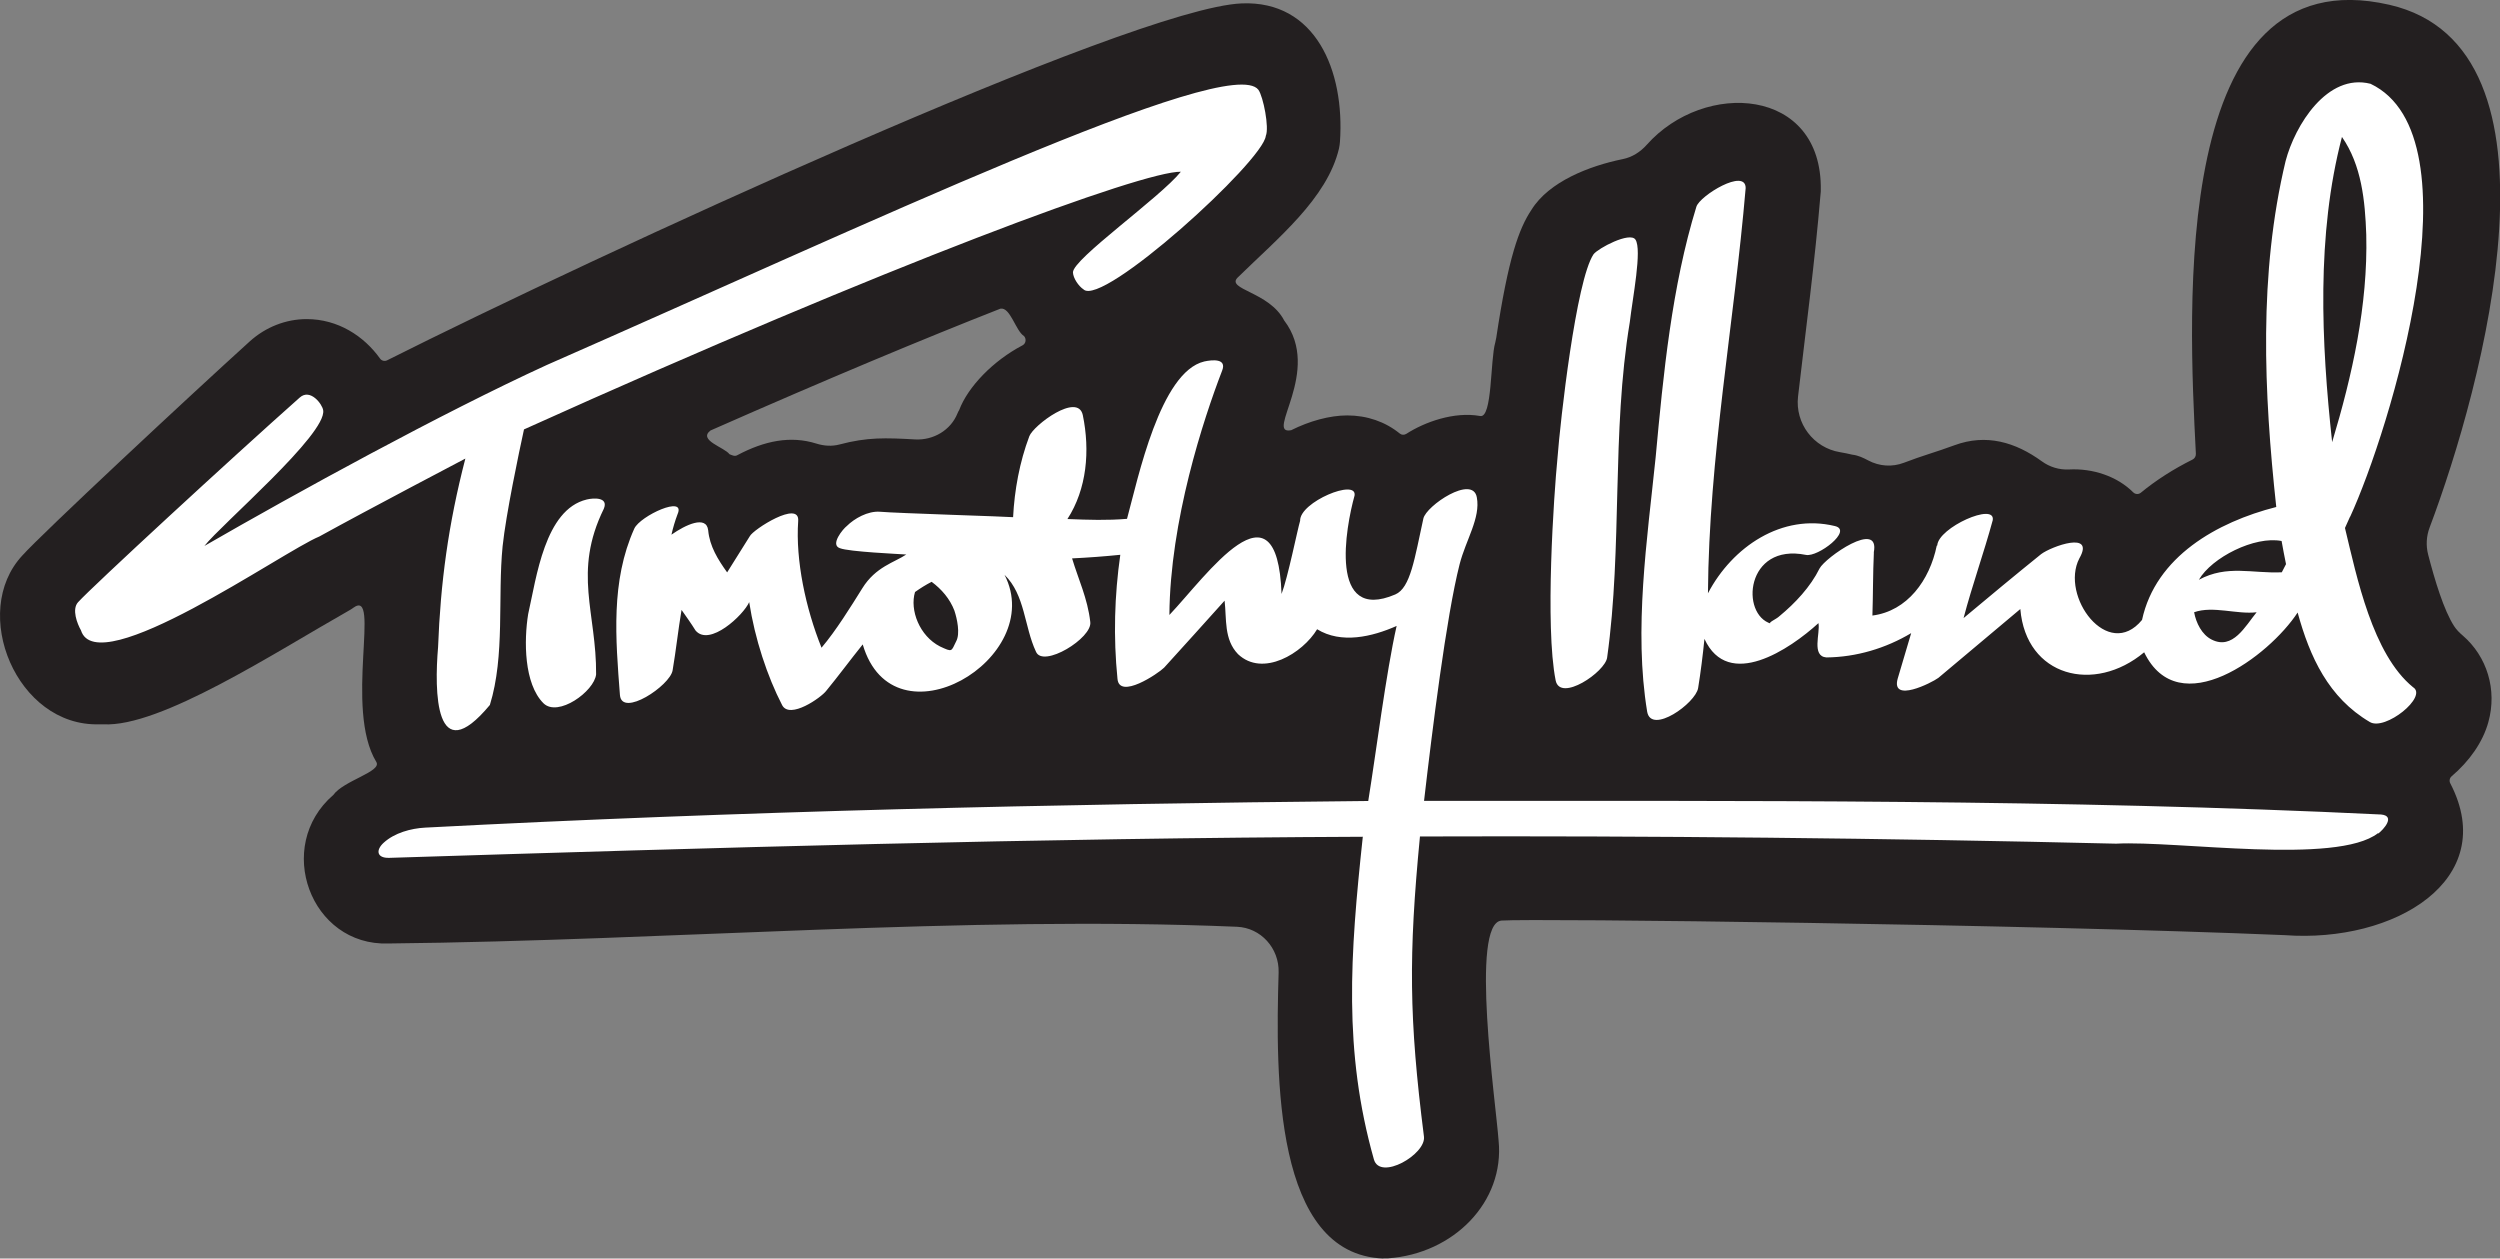 <?xml version="1.0" encoding="UTF-8"?>
<svg id="Layer_2" data-name="Layer 2" xmlns="http://www.w3.org/2000/svg" xmlns:xlink="http://www.w3.org/1999/xlink" viewBox="0 0 257.21 129.48">
  <rect x="0" y="0" width="257.21" height="129.48" fill="#808080" stroke="none"/>
  <defs>
    <style>
      .cls-1 {
        fill: #fff;
      }

      .cls-2 {
        fill: #231f20;
      }
    </style>
    <symbol id="Logo_White_Black_Outline" data-name="Logo White / Black Outline" viewBox="0 0 257.21 129.48">
      <g>
        <path class="cls-2" d="m142.32,129.48c-11.23-.41-11.09-18.71-10.77-29.43.07-2.5-1.84-4.6-4.29-4.7-28.1-1.18-58.13,1.42-87.3,1.72-8.02.28-11.78-10.01-5.67-15.28,1.07-1.49,5.02-2.4,4.43-3.39-3.34-5.49.52-17.98-2.37-15.87-.1.07-.19.14-.3.2-7.87,4.46-19.57,12.12-25.43,11.79-.14,0-.28-.01-.42,0-8.49.25-13.34-11.54-7.9-17.37,1.97-2.21,17.29-16.5,23.4-22.03,1.63-1.47,3.71-2.29,5.85-2.29,3.22,0,5.89,1.74,7.55,4.06.17.24.49.31.75.17C61,26.43,116.41.83,127.74.35c7.59-.32,10.63,6.88,10.12,14.24-.02.23-.05.46-.1.69-1.22,5.15-6.33,9.26-10.43,13.28-1.21,1.23,3.26,1.45,4.79,4.41,3.98,5.21-2.08,11.84.72,11.29,1.9-.95,3.97-1.52,5.77-1.52,2.04,0,3.91.65,5.4,1.86.19.16.46.17.67.04,1.89-1.22,4.93-2.32,7.6-1.84,1.27.26,1.03-5.74,1.56-7.57.04-.16.07-.32.1-.48,1.24-8.25,2.34-11.24,3.62-13.16,1.8-2.91,5.96-4.52,9.39-5.22.96-.19,1.81-.73,2.47-1.47,5.93-6.68,18.07-5.95,17.91,4.64,0,.12,0,.24-.02.36-.59,7.06-1.52,13.98-2.32,20.89-.32,2.78,1.6,5.28,4.31,5.73.43.07.85.16,1.28.26.6.07,1.12.32,1.63.59,1.14.61,2.47.7,3.67.24,1.95-.75,3.25-1.08,5.2-1.8,3.28-1.21,6.27-.32,8.99,1.65.81.59,1.79.89,2.79.84,2.44-.13,4.95.69,6.62,2.36.22.21.55.22.78.03,1.57-1.29,3.35-2.43,5.32-3.41.22-.11.35-.34.34-.59-.74-14.67-2.74-51.37,19.9-46.2,19.15,4.38,9.61,39.3,4.15,53.78-.34.9-.39,1.87-.15,2.8.68,2.62,1.61,5.72,2.67,7.35.24.37.55.68.88.96,2.5,2.15,3.57,5.58,2.64,8.92-.57,2.07-1.97,4.03-3.77,5.56-.23.19-.28.53-.12.78,5.08,9.86-5.73,16.41-17.07,15.57-26.73-1.12-77.28-1.74-80.56-1.5s-.58,18.84-.31,22.63c.64,6.31-4.62,11.65-11.37,12.12-.15.01-.31.01-.47,0ZM75.05,46.73c.26.1.54.26.81.1,2.79-1.48,5.47-2.03,8.14-1.19.77.24,1.59.3,2.37.09,2.87-.76,4.71-.69,7.79-.52,1.85.1,3.65-.93,4.35-2.68.05-.12.1-.23.17-.33.91-2.41,3.49-5.08,6.52-6.67.35-.18.42-.65.16-.95-.86-.52-1.42-3.03-2.44-2.82-7.77,3.05-17.76,7.21-29.82,12.53-1.32,1.01,1.45,1.73,1.96,2.45Z"/>
        <path class="cls-1" d="m62.12,52.35c-3.2,6.53-.74,10.7-.79,17.03-.18,1.75-3.93,4.45-5.42,2.97-2.01-2.01-2.01-6.46-1.57-9.17.85-3.74,1.71-10.76,6.03-11.79.7-.17,2.27-.26,1.75.96Zm179.67.79c-.17.39-.35.79-.53,1.18,1.22,5.06,2.84,12.99,7,16.38,1.57.96-2.88,4.54-4.45,3.58-4.24-2.5-6.16-6.67-7.42-11.26-2.94,4.49-12.22,11.46-15.79,4.09-5.13,4.29-12.16,2.51-12.74-4.45-2.82,2.36-5.63,4.72-8.43,7.08-.7.52-4.89,2.62-4.19.09l1.39-4.69c-2.62,1.56-5.63,2.47-8.73,2.5-1.55-.14-.61-2.49-.81-3.53-2.94,2.69-9.28,6.96-11.73,1.62-.17,1.7-.38,3.39-.65,5.06-.26,1.57-4.8,4.8-5.24,2.45-1.4-8.47,0-17.73.87-26.2.79-8.56,1.66-17.56,4.19-25.77.35-1.14,5.07-4.02,5.07-1.92-1.19,13.96-3.78,27.65-3.88,41.69,2.52-4.8,7.63-8.23,13.05-6.92,1.92.44-1.75,3.23-2.97,2.97-6.2-1.25-6.78,6.15-3.58,7.08-.44-.09.52-.44.87-.79,1.59-1.31,3.18-3,4.11-4.89.59-1.13,6.26-5.1,5.58-1.65,0,0,0,0,.01,0-.1,2.15-.08,4.33-.15,6.49,3.59-.46,5.89-3.63,6.62-7.19.02,0,.03-.01.05-.02.11-1.85,6.02-4.48,5.71-2.6-.92,3.39-2.11,6.68-3,10.07,2.64-2.21,5.29-4.41,7.98-6.58,1.05-.79,5.59-2.45,3.93.44-2.01,3.89,2.95,10.6,6.45,6.33,1.41-6.52,7.73-10.07,13.81-11.62-1.28-11.81-1.82-23.98.96-35.59.96-3.67,4.28-9.08,8.74-7.95,11.34,5.41,1.98,35.67-2.1,44.55Zm-9.6,9.85c-2.05.25-4.5-.69-6.45,0,.2,1.1.8,2.31,1.8,2.81,2.18,1.11,3.47-1.39,4.64-2.82Zm3-4.97c-.16-.78-.31-1.57-.45-2.36-2.77-.54-7.19,1.7-8.51,3.99,2.9-1.57,5.5-.63,8.53-.77.15-.28.29-.57.44-.85Zm8.26-33.88c-.12-3.49-.48-7.14-2.5-10.05-2.64,10.1-2.13,21.1-1.01,31.4,2.06-6.83,3.69-14.09,3.51-21.34Zm-78.1,43.5c1.59-11.38.44-23.11,2.33-34.5.28-2.45,1.28-7.45.58-8.49-.57-.84-3.84.89-4.31,1.51-1.8,2.67-3.43,17.2-3.71,20.96-.37,3.76-1.3,17.29-.19,22.88.46,2.29,5.12-.87,5.3-2.36Zm-117.47-20.47c-1.76,6.78-2.56,12.8-2.81,19.42-.38,4.46-.36,12.78,5.33,5.94,1.57-5.07.79-11.09,1.31-16.33.35-3.31,1.67-9.59,2.2-12.02,38.01-17.15,63.75-26.59,67.58-26.51-2.15,2.67-11.15,9-11.1,10.36.02.59.58,1.41,1.08,1.74,1.92,1.89,18.5-13.18,18.76-15.79.37-.84-.26-4.04-.76-4.74-2.93-3.86-40.38,13.89-73.21,28.31-10.79,4.94-25.8,13.18-35.23,18.62,1.72-2.2,12.61-11.5,12.22-13.96-.08-.61-1.32-2.28-2.41-1.31-7.03,6.24-21.34,19.44-22.81,21.06-.66.73-.09,2.2.3,2.89,1.67,5.37,20.84-8.15,24.52-9.65,5.15-2.84,15.03-8.02,15.03-8.02Zm196.78,38.55c-4.27,3.3-20.63.75-26.95,1.08-23.87-.57-47.74-.82-71.62-.74-1.18,12.24-1.13,18.71.41,30.86.26,1.83-4.52,4.6-5.15,2.36-3.15-11.17-2.45-20.99-1.14-33.19-33.4.14-66.78,1.12-100.16,2.17-1.3.04-1.41-.8-.57-1.56,1.11-1.01,2.79-1.47,4.26-1.55,32.31-1.69,64.68-2.43,97.03-2.74.82-5.07,1.83-13.17,2.92-18.01-2.52,1.12-5.7,1.87-8.18.34-1.48,2.47-5.59,4.98-8.14,2.56-1.46-1.52-1.16-3.59-1.38-5.5-2.07,2.31-4.14,4.6-6.22,6.89-.61.61-4.63,3.32-4.8,1.14-.43-4.28-.31-8.55.29-12.75-1.66.17-3.31.29-4.96.37.63,2.11,1.6,4.13,1.87,6.53.26,1.66-4.89,4.8-5.59,3.06-1.21-2.58-1.11-5.84-3.23-7.9,4.42,8.61-11.43,17.95-14.59,7.16-1.31,1.63-2.54,3.3-3.75,4.77-.52.7-3.76,2.97-4.54,1.48-1.53-2.96-2.81-6.83-3.39-10.6-.59,1.34-4.09,4.62-5.52,2.92-.45-.73-.95-1.42-1.44-2.12-.35,2.07-.57,4.17-.92,6.22-.26,1.57-5.24,4.89-5.42,2.53-.44-5.76-.96-11.7,1.48-17.12.61-1.31,5.33-3.49,4.45-1.48-.26.69-.47,1.4-.63,2.11,1.45-1.02,3.6-2.03,3.78-.45.15,1.65,1.01,3.02,1.95,4.33.78-1.24,1.56-2.48,2.33-3.72.35-.7,5.15-3.76,4.98-1.57-.28,4.06.77,8.99,2.4,13.04,1.5-1.77,3-4.2,4.2-6.12,1.37-2.21,3.3-2.65,4.52-3.47-.71-.05-5.91-.28-6.83-.65-1.05-.35.35-2.01.7-2.27.79-.79,2.18-1.57,3.41-1.48,1.64.15,13.48.51,13.71.56.14-2.78.67-5.68,1.67-8.33.44-1.14,4.98-4.54,5.5-2.18.76,3.67.42,7.61-1.58,10.7,2.23.09,4.09.15,6.13-.02,1.13-4.14,3.41-15.12,7.95-16.19.79-.17,2.36-.35,1.83.96-1.92,4.98-5.35,15.43-5.42,25.12,3.82-4.03,11.09-14.47,11.54-2.16.66-1.73,1.64-6.64,1.91-7.53-.06-1.93,5.9-4.39,5.6-2.59-.9,3.22-2.73,13.13,4.19,10.17,1.57-.67,1.99-3.72,2.89-7.81.29-1.32,5.07-4.54,5.5-2.18.4,2.12-1.13,4.38-1.77,6.88-1.37,5.37-2.83,17.19-3.66,24.35,32.81,0,65.69-.18,98.47,1.4,1.52.15.23,1.56-.3,1.96Zm-146.46-22.88c-.48-1.25-1.33-2.22-2.35-2.98-.59.3-1.16.66-1.71,1.05-.56,1.86.46,4.52,2.57,5.6,1.31.61,1.14.52,1.66-.52.44-.79.09-2.36-.17-3.14Z"/>
      </g>
    </symbol>
  </defs>
  <g id="Insta_Pic" data-name="Insta Pic">
    <use width="257.21" height="129.48" xlink:href="#Logo_White_Black_Outline"/>
  </g>
</svg>